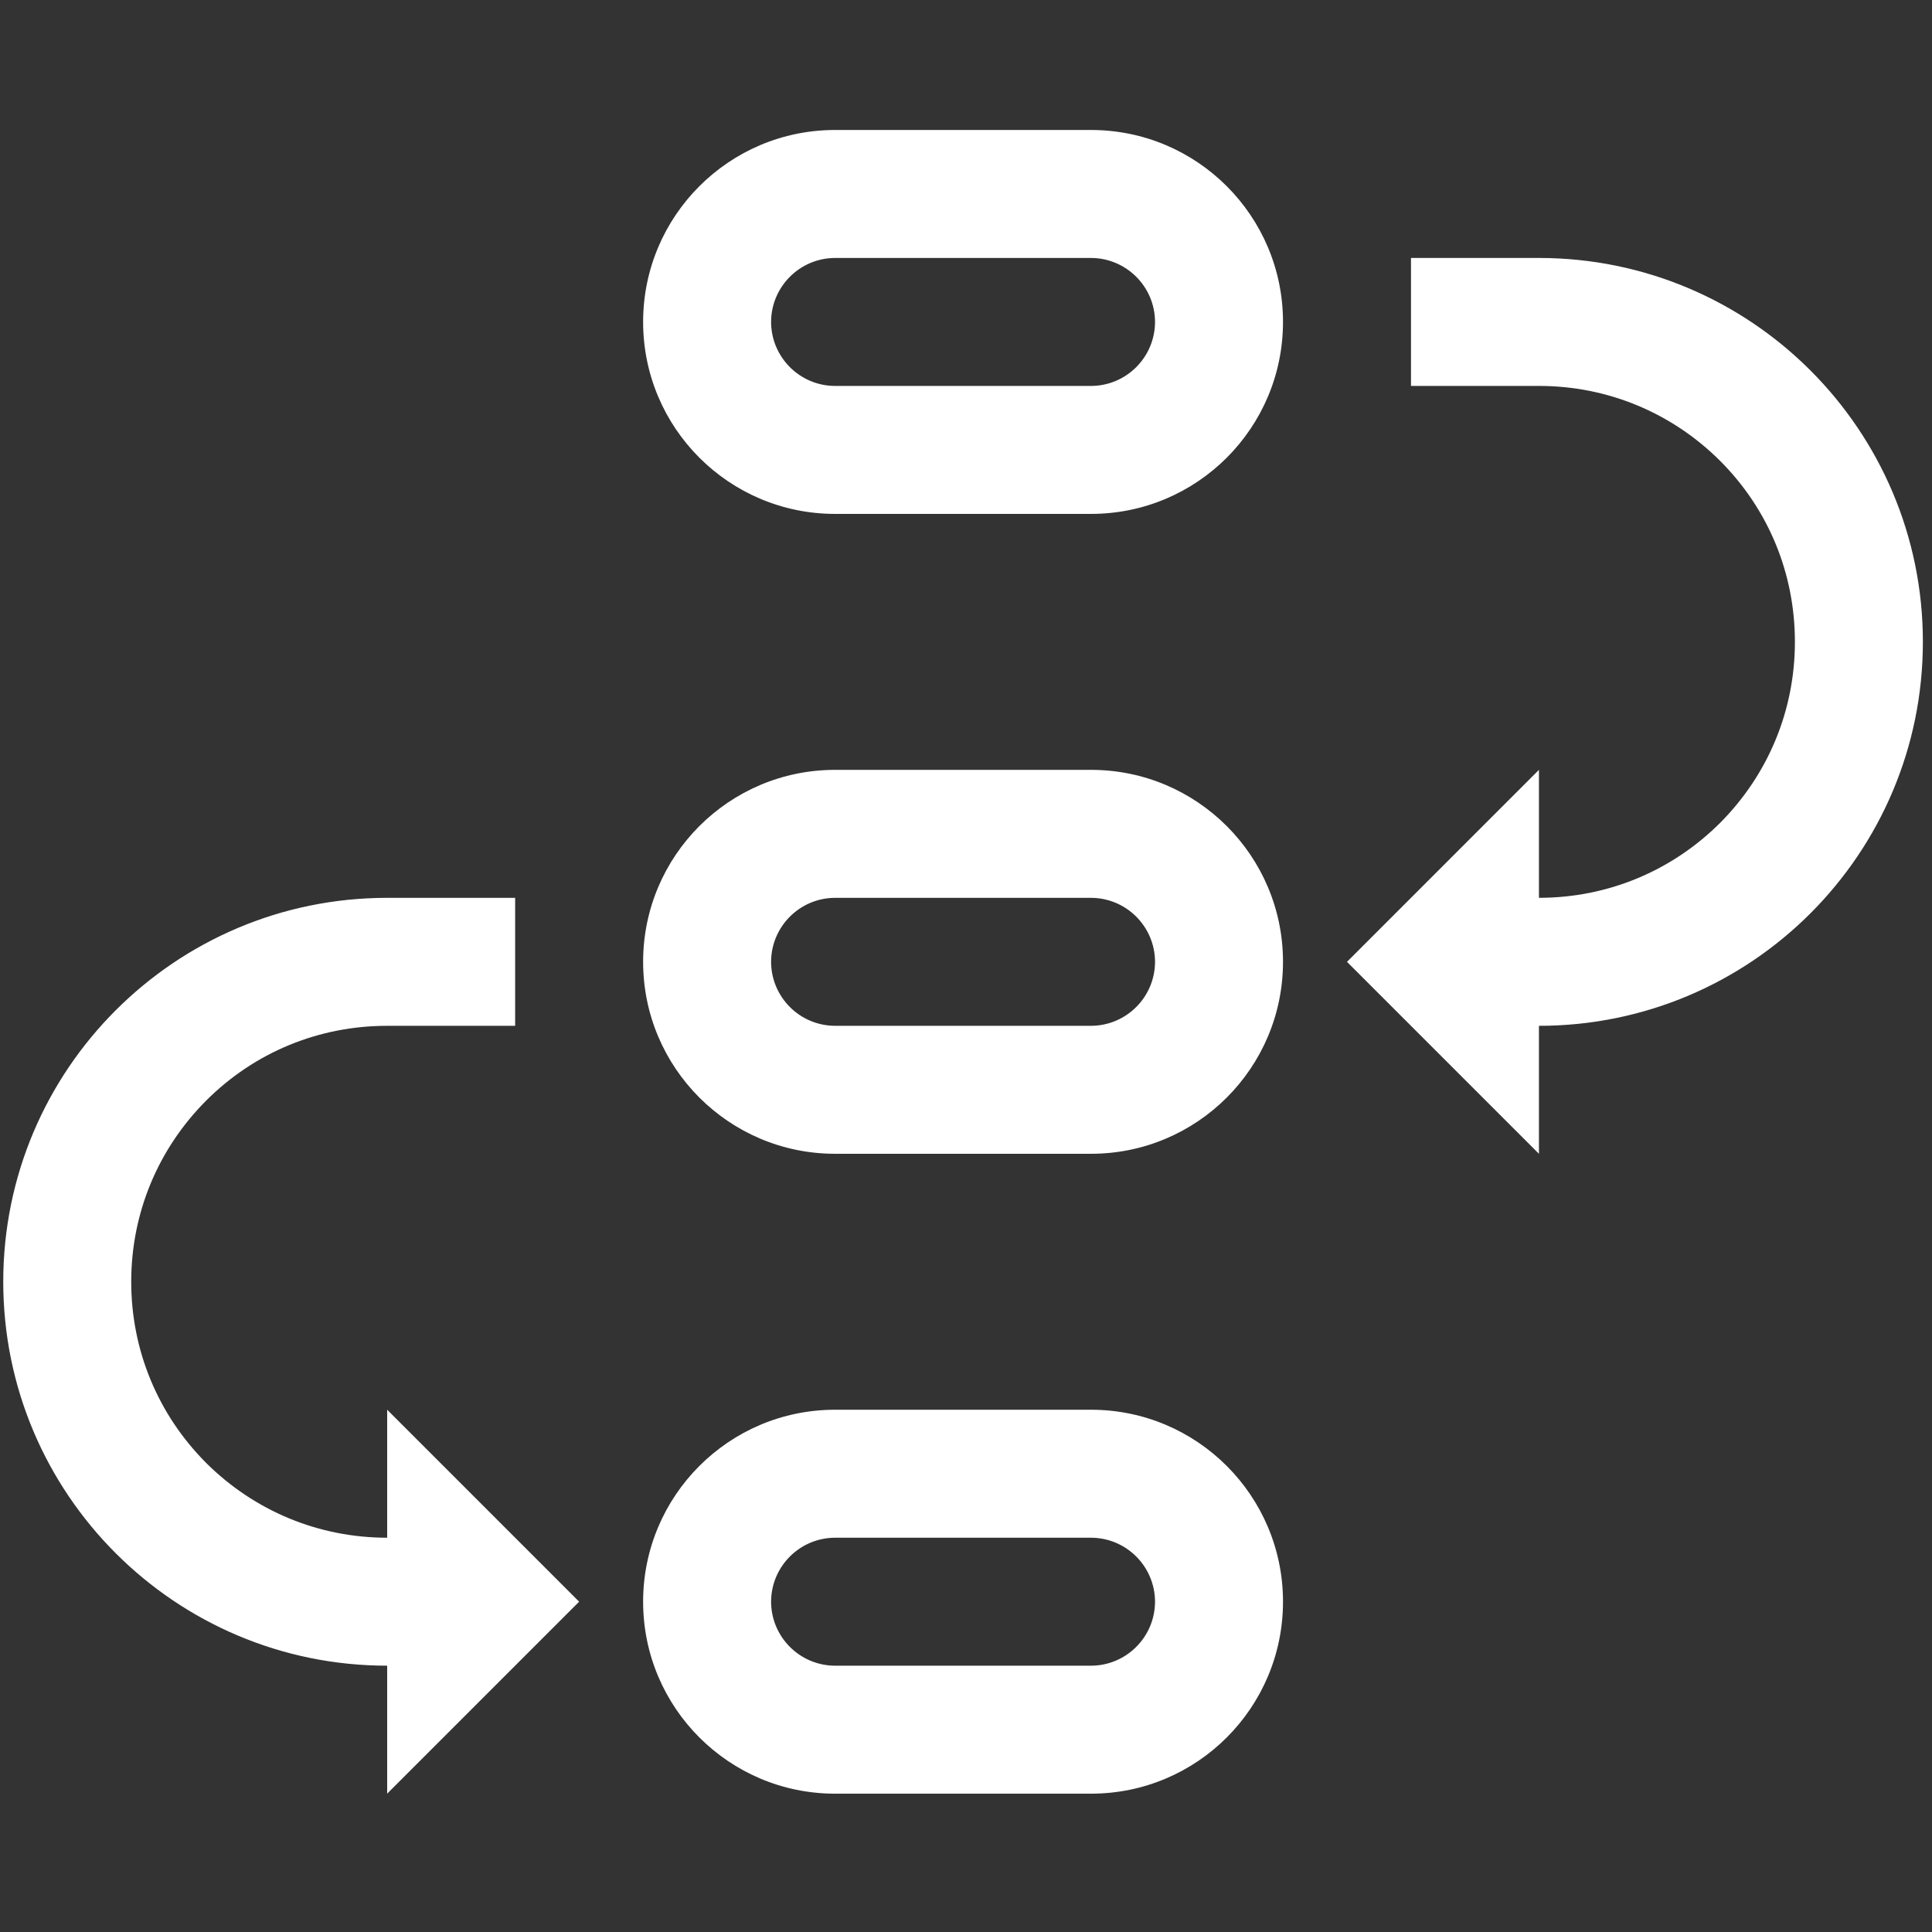<?xml version="1.0" encoding="utf-8"?>
<!-- Generator: Adobe Illustrator 16.0.0, SVG Export Plug-In . SVG Version: 6.00 Build 0)  -->
<!DOCTYPE svg PUBLIC "-//W3C//DTD SVG 1.1//EN" "http://www.w3.org/Graphics/SVG/1.1/DTD/svg11.dtd">
<svg version="1.1" id="图层_1" xmlns="http://www.w3.org/2000/svg" xmlns:xlink="http://www.w3.org/1999/xlink" x="0px" y="0px"
	 width="300px" height="300px" viewBox="-20.703 -50 300 300" enable-background="new -20.703 -50 300 300" xml:space="preserve">
<rect x="-20.703" y="-50" width="300" height="300" fill="#333333" stroke="none"/>
<path fill="#FFFFFF" d="M148.713-29.816h-39.746c-16.46,0-29.807,13.348-29.807,29.808c0,16.46,13.347,29.807,29.807,29.807h39.746
	c16.461,0,29.808-13.346,29.808-29.807S165.174-29.816,148.713-29.816z M148.713,9.929h-39.746c-5.48-0.016-9.919-4.455-9.936-9.937
	c0.017-5.48,4.455-9.919,9.936-9.936h39.746c5.48,0.017,9.92,4.456,9.937,9.936C158.633,5.474,154.193,9.913,148.713,9.929z
	 M148.713,69.543h-39.746c-16.46,0-29.807,13.348-29.807,29.81c0,16.459,13.347,29.806,29.807,29.806h39.746
	c16.461,0,29.808-13.347,29.808-29.806C178.521,82.892,165.174,69.543,148.713,69.543z M148.713,109.288h-39.746
	c-5.48-0.017-9.919-4.455-9.936-9.935c0.017-5.481,4.455-9.921,9.936-9.937h39.746c5.48,0.016,9.92,4.456,9.937,9.937
	C158.633,104.833,154.193,109.271,148.713,109.288z M148.713,168.903h-39.746c-16.46,0-29.807,13.348-29.807,29.809
	c0,16.462,13.347,29.809,29.807,29.809h39.746c16.461,0,29.808-13.347,29.808-29.809
	C178.521,182.251,165.174,168.903,148.713,168.903z M148.713,208.649h-39.746c-5.48-0.017-9.919-4.457-9.936-9.938
	c0.017-5.48,4.455-9.919,9.936-9.935h39.746c5.48,0.016,9.919,4.454,9.937,9.935C158.633,204.192,154.193,208.633,148.713,208.649z
	 M39.417,188.777c-10.632,0-20.601-4.141-28.121-11.626c-7.485-7.518-11.623-17.488-11.623-28.12s4.138-20.6,11.623-28.117
	c7.52-7.52,17.488-11.626,28.121-11.626h19.872V89.416H39.417c-32.921,0-59.616,26.691-59.616,59.613
	c0,32.921,26.692,59.618,59.616,59.618v19.872l29.808-29.809l-29.808-29.81v19.872V188.777z M218.264-9.946h-19.869V9.926h19.869
	c10.631,0,20.603,4.14,28.119,11.623c7.519,7.52,11.626,17.488,11.626,28.12c0,10.631-4.139,20.6-11.626,28.12
	c-7.517,7.486-17.488,11.624-28.119,11.624v-19.87l-29.806,29.811l29.806,29.806v-19.871c32.922,0,59.617-26.696,59.617-59.617
	S251.187-9.944,218.264-9.944V-9.946z"/>
</svg>

